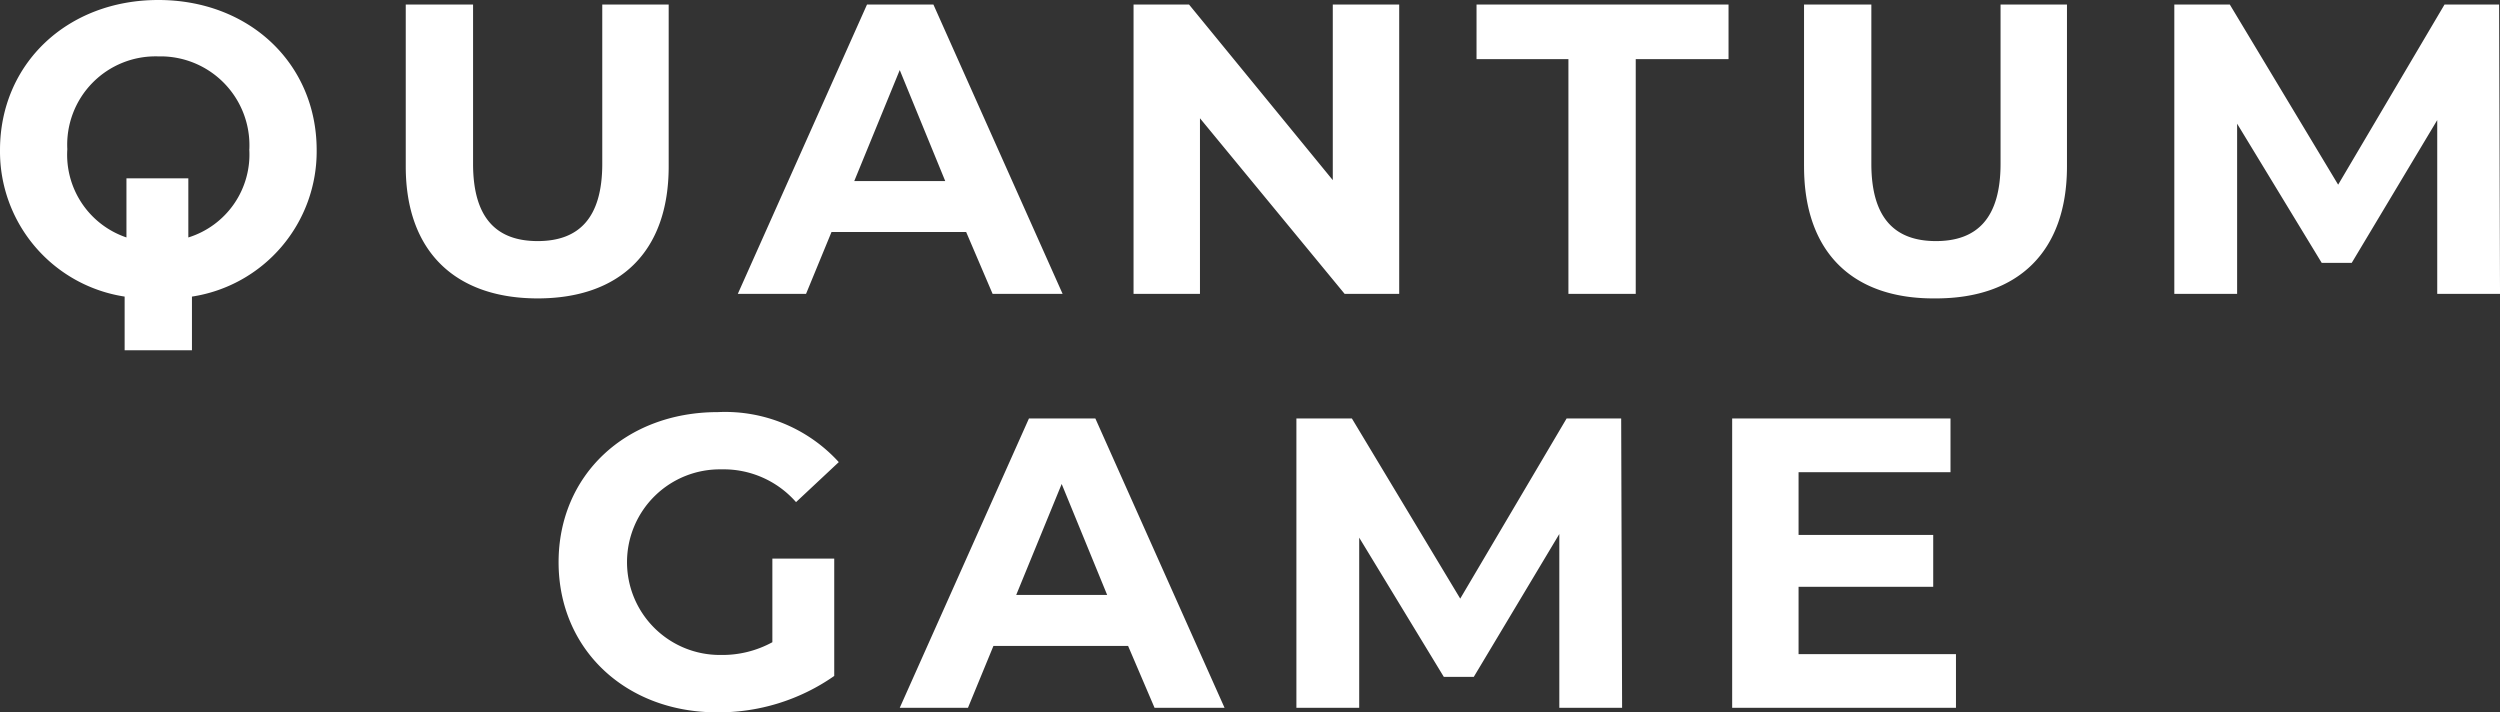 <svg xmlns="http://www.w3.org/2000/svg" viewBox="0 0 150 42.74" width="150" height="42.74" fill="#fff">
  <rect x="0" y="0" width="150" height="42.74" fill="#333333" stroke="none"/>
  <path d="M11.517 17.795v3.221H7.478v-3.221A8.812 8.812 0 0 1 0 9.007C0 3.821 4.039 0 9.5 0S19 3.821 19 9.007a8.812 8.812 0 0 1-7.478 8.788m3.439-8.843A5.335 5.335 0 0 0 9.5 3.384a5.3 5.3 0 0 0-5.461 5.568 5.238 5.238 0 0 0 3.548 5.295V10.7H11.3v3.548a5.215 5.215 0 0 0 3.657-5.295m9.388 1.036V.273h4.039v9.552c0 3.275 1.419 4.64 3.876 4.64s3.876-1.365 3.876-4.64V.273h3.985v9.716c0 5.131-2.948 7.915-7.86 7.915s-7.916-2.784-7.916-7.915m33.624 3.93h-8.078l-1.528 3.712h-4.094L52.02.273h3.985l7.751 17.358h-4.2Zm-1.255-3.056-2.729-6.66-2.729 6.66ZM83.952.273v17.358h-3.275L71.998 7.096v10.535h-3.985V.273h3.33l8.624 10.535V.273ZM94.16 3.548h-5.568V.273h15.12v3.275h-5.568v14.083h-4.039V3.548Zm14.082 6.441V.273h4.039v9.552c0 3.275 1.419 4.64 3.876 4.64s3.876-1.365 3.876-4.64V.273h3.985v9.716c0 5.131-2.948 7.915-7.86 7.915-5.022.055-7.915-2.784-7.915-7.915m37.991 7.642V7.205l-5.131 8.568h-1.8l-5.076-8.352v10.21h-3.768V.273h3.33l6.5 10.808L146.671.273h3.275l.055 17.358h-3.766M46.397 33.515h3.657v7.042a12.1 12.1 0 0 1-7.039 2.183c-5.459 0-9.5-3.766-9.5-9.007s4.039-9.006 9.552-9.006a9.221 9.221 0 0 1 7.26 3l-2.565 2.4a5.775 5.775 0 0 0-4.476-1.965 5.568 5.568 0 1 0-.055 11.135 6.256 6.256 0 0 0 3.111-.764v-5.018Zm21.288 5.24h-8.079l-1.528 3.712h-4.093l7.751-17.358h3.985l7.751 17.358h-4.2Zm-1.255-3.057-2.729-6.659-2.729 6.659Zm27.129 6.769V32.041l-5.131 8.57h-1.8l-5.076-8.352v10.208h-3.768V25.109h3.33l6.5 10.808 6.382-10.808h3.275l.055 17.358Zm23.799-3.22v3.221H103.93V25.109h13.1v3.221h-9.116v3.766h8.079v3.113h-8.079v4.039Z"/>
</svg>
